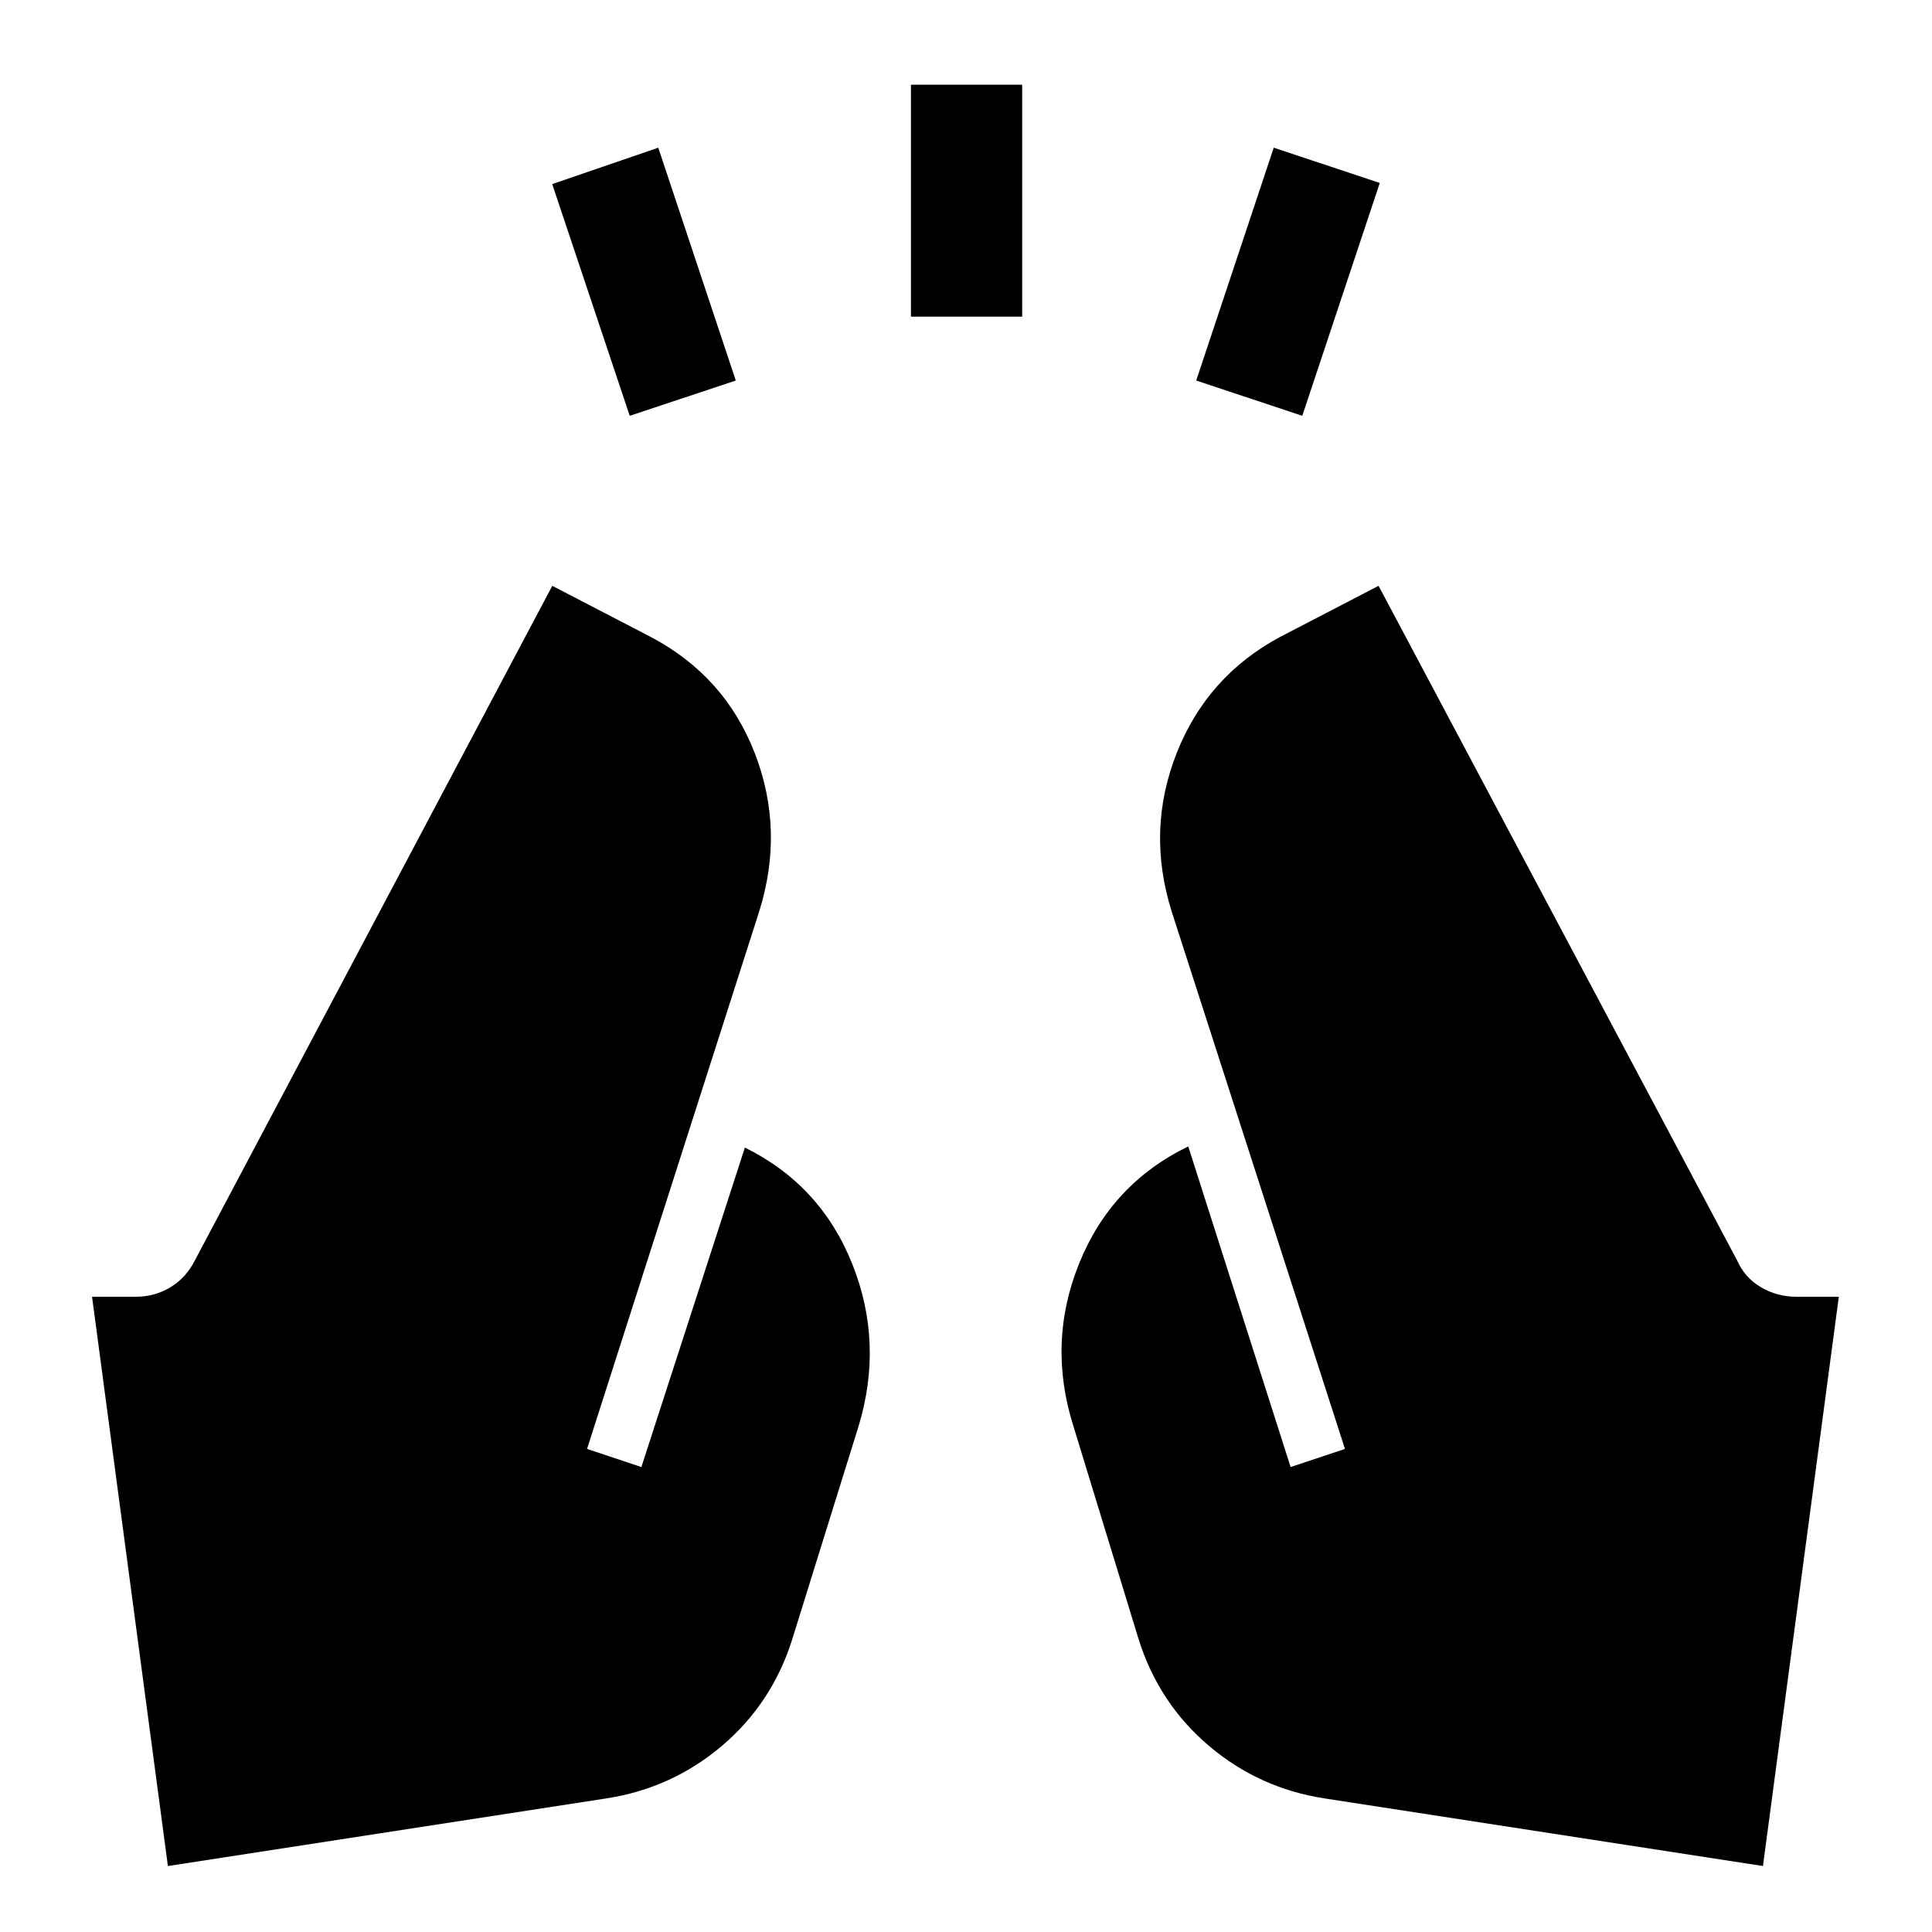 <svg xmlns="http://www.w3.org/2000/svg" width="48" height="48" viewBox="0 -960 960 960"><path d="m312.91-753.39-38.52-115.13 52.7-18.09 38.52 115.7-52.7 17.52Zm139.74-49.26v-115.26h55.26v115.26h-55.26Zm194.44 49.26-52.7-17.52 38.52-115.7 52.7 17.52-38.52 115.7ZM876-32.78 658.35-66.35q-32.7-5-57.61-26.13-24.91-21.13-34.91-52.82l-32.44-106q-13.13-41.4 2.85-80.94t54.19-58.11l50.87 159.31 27-9-86.17-267.26q-12.56-40.27 2.57-78.53t51.39-57.69L685-668.91l178.22 335.3q3.74 8.48 11.78 13.22t17.52 4.74h21.18L876-32.78Zm-792.57 0L45.74-315.65h21.74q9.48 0 17.24-4.74 7.76-4.74 12.06-13.22l177.65-335.3 48.92 25.39q36.82 19.43 51.67 57.69 14.85 38.26 2.28 78.53l-85.6 267.26 27 9 51.43-158.74q37.65 18.56 53.35 57.82 15.69 39.26 3.13 80.66l-33 106q-10 31.69-34.91 52.82-24.92 21.13-57.61 26.13L83.43-32.78Z"/></svg>